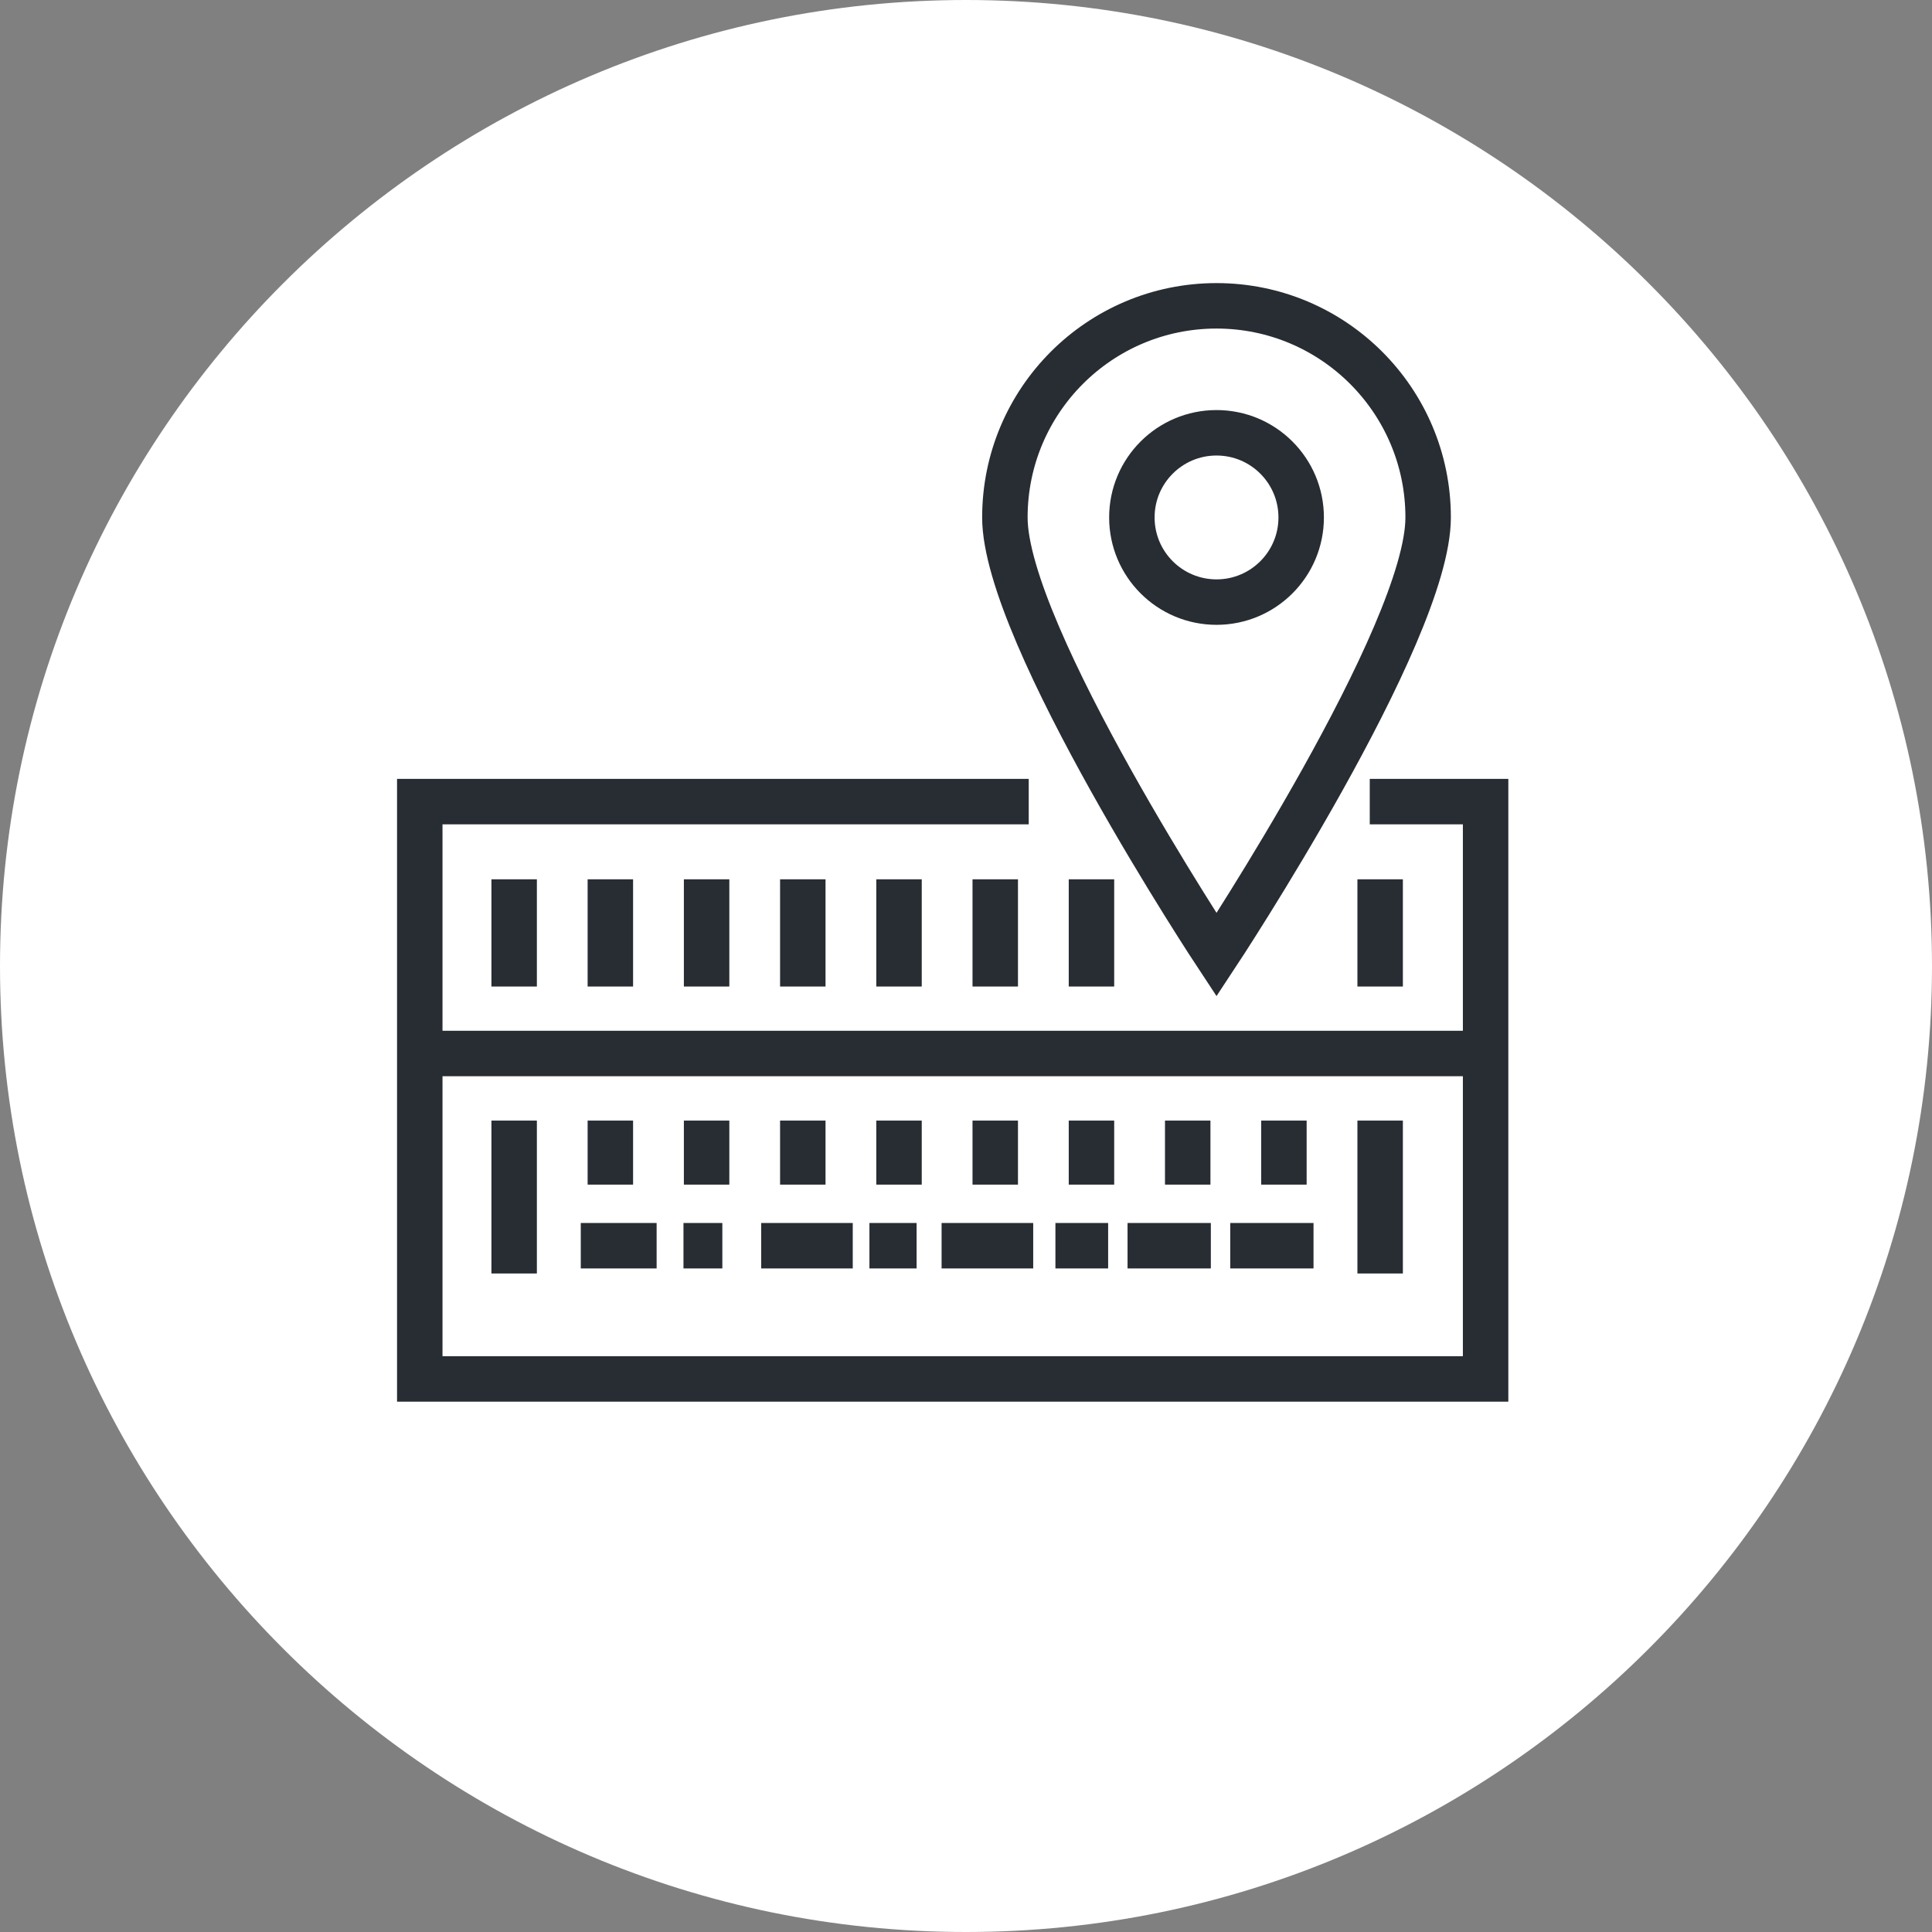 <?xml version="1.0" encoding="utf-8"?>
<!-- Generator: Adobe Illustrator 16.0.0, SVG Export Plug-In . SVG Version: 6.00 Build 0)  -->
<!DOCTYPE svg PUBLIC "-//W3C//DTD SVG 1.1//EN" "http://www.w3.org/Graphics/SVG/1.1/DTD/svg11.dtd">
<svg version="1.1" xmlns="http://www.w3.org/2000/svg" xmlns:xlink="http://www.w3.org/1999/xlink" x="0px" y="0px" width="170px"
	 height="170px" viewBox="0 0 170 170" enable-background="new 0 0 170 170" xml:space="preserve">
<rect x="0" y="0" width="170" height="170" fill="#808080" stroke="none"/>
<g id="Background">
</g>
<g id="Circle">
	<g>
		<path fill="#FFFFFF" d="M85,170c-46.869,0-85-38.131-85-85S38.131,0,85,0s85,38.131,85,85S131.869,170,85,170z"/>
	</g>
</g>
<g id="TEXT">
</g>
<g id="Icons">
	<g>
		<g>
			<path fill="none" stroke="#282D33" stroke-width="4" d="M125.665,45.531c0,10.287-18.621,38.485-18.621,38.485
				S88.421,55.818,88.421,45.531c0-10.282,8.336-18.621,18.623-18.621C117.327,26.91,125.665,35.249,125.665,45.531z"/>
			<circle fill="none" stroke="#282D33" stroke-width="4" cx="107.044" cy="45.531" r="7.449"/>
		</g>
		<g>
			<g>
				<polyline fill="none" stroke="#282D33" stroke-width="4" points="120.527,70.535 130.721,70.535 130.721,121.335 
					36.936,121.335 36.936,70.535 90.52,70.535 				"/>
				<line fill="none" stroke="#282D33" stroke-width="4" x1="38.89" y1="92.699" x2="128.768" y2="92.699"/>
				<g>
					<line fill="none" stroke="#282D33" stroke-width="4" x1="45.241" y1="98.602" x2="45.241" y2="112.056"/>
					<line fill="none" stroke="#282D33" stroke-width="4" x1="53.706" y1="98.602" x2="53.706" y2="104.237"/>
					<line fill="none" stroke="#282D33" stroke-width="4" x1="62.175" y1="98.602" x2="62.175" y2="104.237"/>
					<line fill="none" stroke="#282D33" stroke-width="4" x1="70.64" y1="98.602" x2="70.64" y2="104.237"/>
					<line fill="none" stroke="#282D33" stroke-width="4" x1="79.106" y1="98.602" x2="79.106" y2="104.237"/>
					<line fill="none" stroke="#282D33" stroke-width="4" x1="87.573" y1="98.602" x2="87.573" y2="104.237"/>
					<line fill="none" stroke="#282D33" stroke-width="4" x1="96.04" y1="98.602" x2="96.04" y2="104.237"/>
					<line fill="none" stroke="#282D33" stroke-width="4" x1="104.509" y1="98.602" x2="104.509" y2="104.237"/>
					<line fill="none" stroke="#282D33" stroke-width="4" x1="112.974" y1="98.602" x2="112.974" y2="104.237"/>
					<line fill="none" stroke="#282D33" stroke-width="4" x1="121.442" y1="98.602" x2="121.442" y2="112.056"/>
				</g>
				<g>
					<line fill="none" stroke="#282D33" stroke-width="4" x1="45.241" y1="77.371" x2="45.241" y2="86.806"/>
					<line fill="none" stroke="#282D33" stroke-width="4" x1="53.706" y1="77.371" x2="53.706" y2="86.806"/>
					<line fill="none" stroke="#282D33" stroke-width="4" x1="62.175" y1="77.371" x2="62.175" y2="86.806"/>
					<line fill="none" stroke="#282D33" stroke-width="4" x1="70.64" y1="77.371" x2="70.64" y2="86.806"/>
					<line fill="none" stroke="#282D33" stroke-width="4" x1="79.106" y1="77.371" x2="79.106" y2="86.806"/>
					<line fill="none" stroke="#282D33" stroke-width="4" x1="87.573" y1="77.371" x2="87.573" y2="86.806"/>
					<line fill="none" stroke="#282D33" stroke-width="4" x1="96.04" y1="77.371" x2="96.04" y2="86.806"/>
					<line fill="none" stroke="#282D33" stroke-width="4" x1="121.442" y1="77.371" x2="121.442" y2="86.806"/>
				</g>
				<line fill="none" stroke="#282D33" stroke-width="4" x1="108.25" y1="109.613" x2="115.579" y2="109.613"/>
				<line fill="none" stroke="#282D33" stroke-width="4" x1="99.215" y1="109.613" x2="106.544" y2="109.613"/>
				<line fill="none" stroke="#282D33" stroke-width="4" x1="92.868" y1="109.613" x2="97.507" y2="109.613"/>
				<line fill="none" stroke="#282D33" stroke-width="4" x1="82.852" y1="109.613" x2="90.913" y2="109.613"/>
				<line fill="none" stroke="#282D33" stroke-width="4" x1="76.502" y1="109.613" x2="80.653" y2="109.613"/>
				<line fill="none" stroke="#282D33" stroke-width="4" x1="66.979" y1="109.613" x2="75.036" y2="109.613"/>
				<line fill="none" stroke="#282D33" stroke-width="4" x1="60.14" y1="109.613" x2="63.56" y2="109.613"/>
				<line fill="none" stroke="#282D33" stroke-width="4" x1="51.103" y1="109.613" x2="57.778" y2="109.613"/>
			</g>
		</g>
	</g>
</g>
</svg>

